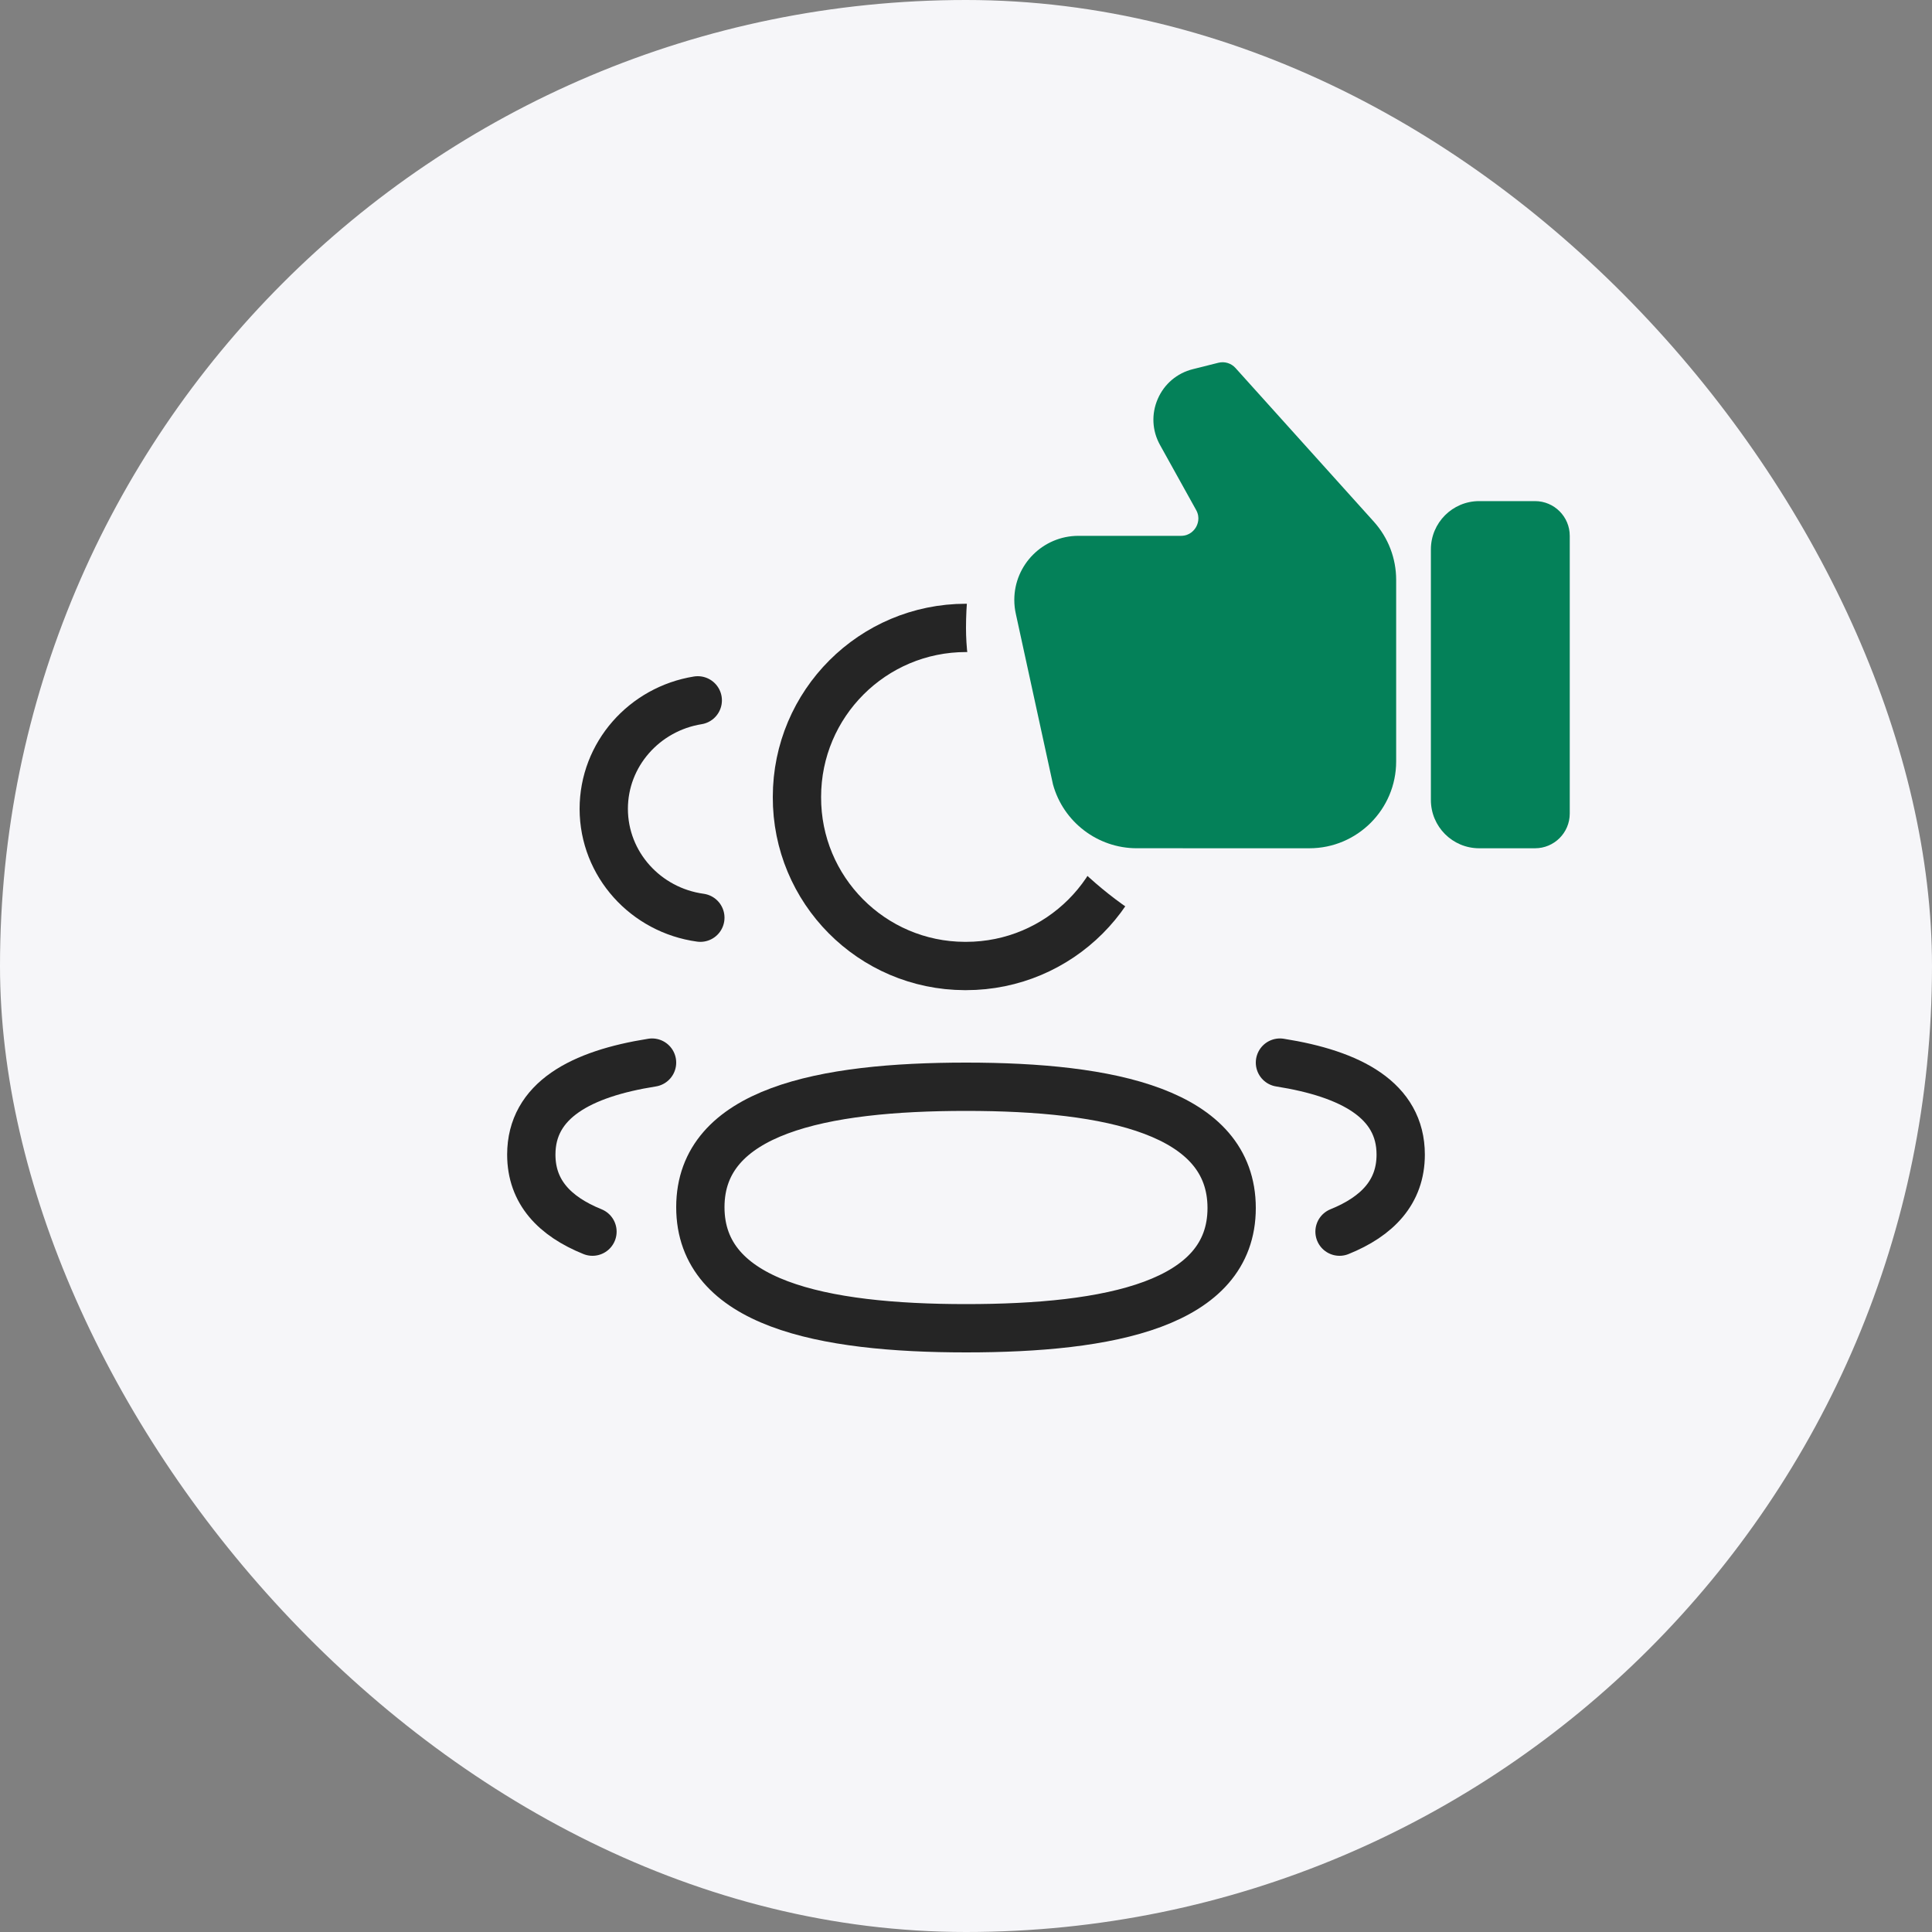 <svg width="80" height="80" viewBox="0 0 80 80" fill="none" xmlns="http://www.w3.org/2000/svg" xmlns:xlink="http://www.w3.org/1999/xlink">
	<rect x="0" y="0" width="80" height="80" fill="#808080" stroke="none"/>
	<desc>
			Created with Pixso.
	</desc>
	<defs>
		<clipPath id="clip711_986">
			<rect id="Iconly / Bold / Like" rx="14" width="28" height="28" transform="translate(40 12)" fill="white" fill-opacity="0"/>
		</clipPath>
		<clipPath id="clip711_984">
			<rect id="icon" rx="40" width="80" height="80" fill="white" fill-opacity="0"/>
		</clipPath>
	</defs>
	<rect id="icon" rx="40" width="80" height="80" fill="#F6F6F9" fill-opacity="1"/>
	<g clip-path="url(#clip711_984)">
		<rect id="Iconly / Stroke / User" width="40" height="40" transform="translate(20 20)" fill="#FFFFFF" fill-opacity="0"/>
		<path id="Stroke 1" d="M51 38C53.257 37.69 54.995 35.793 55 33.496C55 31.232 53.315 29.355 51.107 29" stroke="#252525" stroke-opacity="1" stroke-width="2" stroke-linejoin="round" stroke-linecap="round"/>
		<path id="Stroke 3" d="M53 44C55.945 44.466 58 45.559 58 47.81C58 49.36 57.032 50.367 55.467 51" stroke="#252525" stroke-opacity="1" stroke-width="2" stroke-linejoin="round" stroke-linecap="round"/>
		<path id="Stroke 5" d="M29 49.987C29 53.973 34.036 55 40.001 55C45.934 55 51 54.012 51 50.022C51 46.031 45.966 45 40.001 45C34.068 45 29 45.998 29 49.987Z" stroke="#252525" stroke-opacity="1" stroke-width="2" stroke-linejoin="round"/>
		<path id="Stroke 7" d="M47 33C47 29.134 43.866 26 40 26C36.134 26 33 29.134 33 33C32.985 36.853 36.096 39.987 39.949 40L40 40C43.866 40 47 36.868 47 33Z" stroke="#252525" stroke-opacity="1" stroke-width="2" stroke-linejoin="round"/>
		<path id="Stroke 9" d="M29 38C26.741 37.69 25.005 35.793 25 33.496C25 31.232 26.685 29.355 28.893 29" stroke="#252525" stroke-opacity="1" stroke-width="2" stroke-linejoin="round" stroke-linecap="round"/>
		<path id="Stroke 11" d="M27 44C24.055 44.466 22 45.559 22 47.81C22 49.36 22.968 50.367 24.533 51" stroke="#252525" stroke-opacity="1" stroke-width="2" stroke-linejoin="round" stroke-linecap="round"/>
		<rect id="Iconly / Bold / Like" rx="14" width="28" height="28" transform="translate(40 12)" fill="#F6F6F9" fill-opacity="1"/>
		<g clip-path="url(#clip711_986)">
			<path id="Vector" d="M65 22.188L65 33.688C65 34.481 64.356 35.125 63.562 35.125L61.25 35.125C60.145 35.125 59.25 34.23 59.25 33.125L59.25 22.75C59.25 21.645 60.145 20.75 61.25 20.75L63.562 20.75C64.356 20.75 65 21.394 65 22.188Z" fill="#048159" fill-opacity="1" fill-rule="nonzero"/>
			<path id="Vector" d="M44.654 22.188L48.901 22.188C49.273 22.188 49.459 21.939 49.521 21.833C49.583 21.727 49.71 21.444 49.53 21.12L48.033 18.424C47.704 17.834 47.671 17.139 47.94 16.52C48.208 15.899 48.739 15.449 49.395 15.286L50.451 15.021C50.708 14.957 50.98 15.039 51.159 15.238L56.891 21.605C57.485 22.268 57.812 23.121 57.812 24.01L57.812 31.531C57.812 33.513 56.2 35.125 54.219 35.125L47.068 35.124C45.454 35.124 44.029 34.037 43.602 32.481L42.068 25.439C42.023 25.244 42 25.043 42 24.842C42 23.378 43.191 22.188 44.654 22.188L44.654 22.188Z" fill="#048159" fill-opacity="1" fill-rule="nonzero"/>
		</g>
	</g>
</svg>
